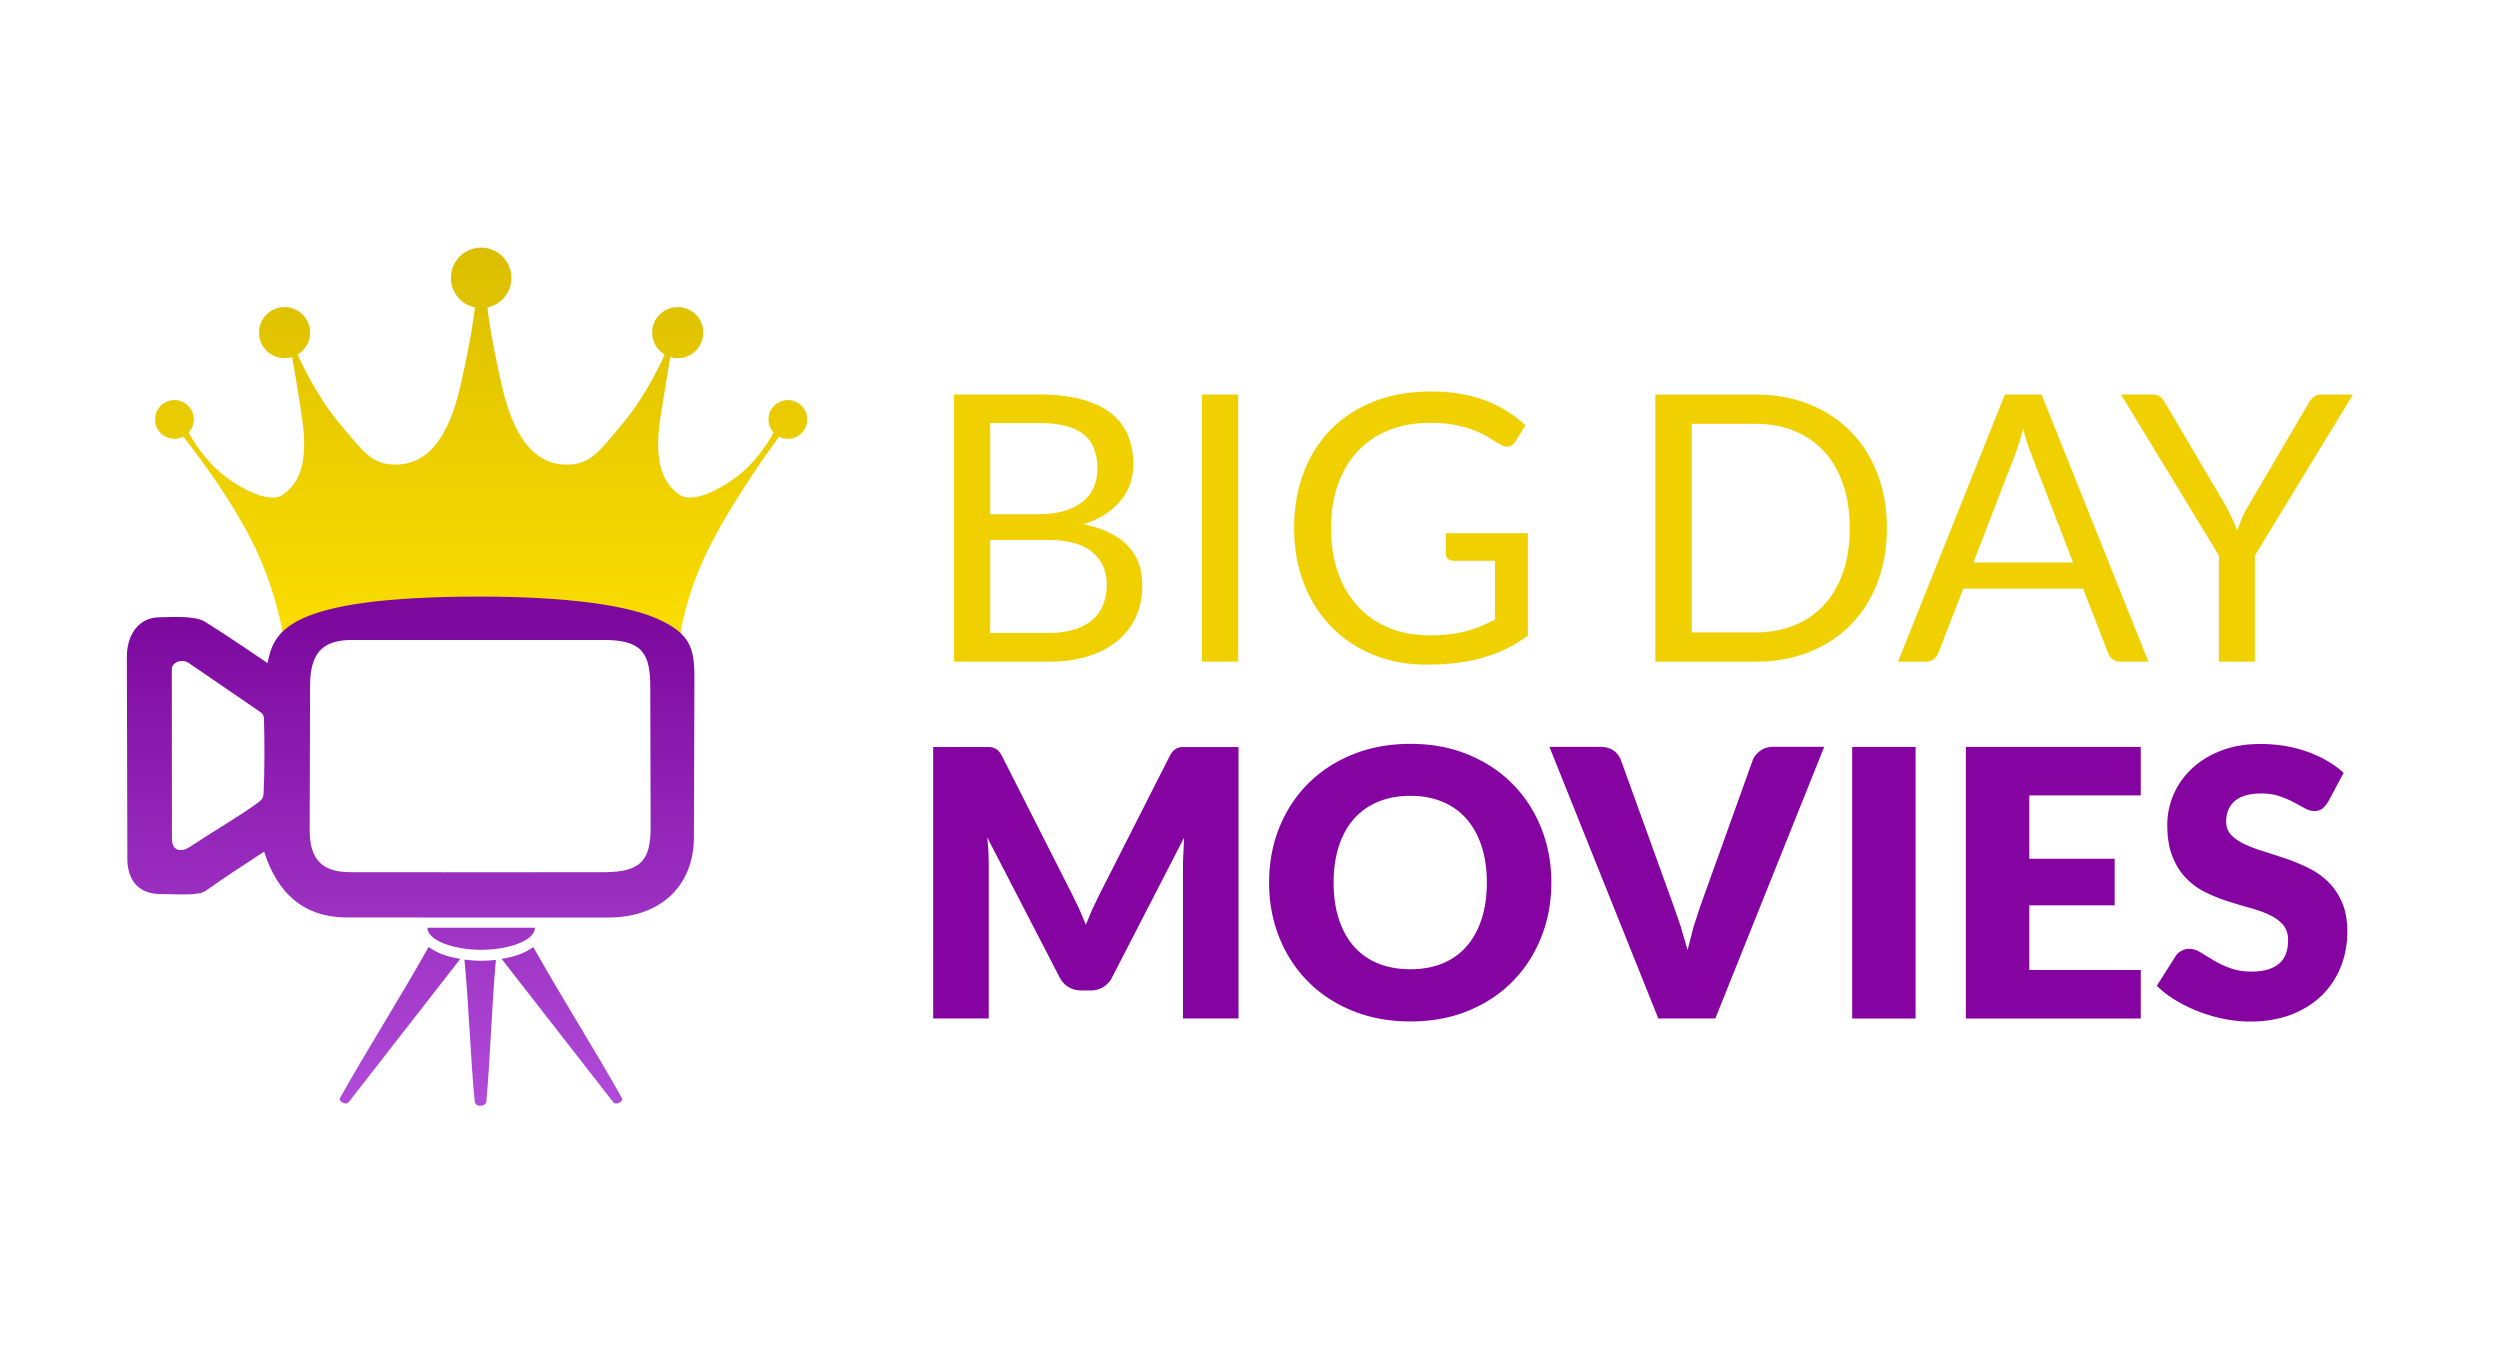 <svg xmlns="http://www.w3.org/2000/svg" xmlns:xlink="http://www.w3.org/1999/xlink" width="709.021" height="384.514" viewBox="7.989 -20.757 709.021 384.514"><defs><path id="A" d="M135.87 58.052a8.58 8.58 0 0 0 6.796 8.391c-.194 2.007-.97 8.36-4.07 22.13-4.08 18.132-11.56 22.44-18.358 22.44s-9.066-3.476-16.093-11.862c-6.44-7.688-11.03-17.726-11.75-19.345 2.124-1.265 3.552-3.578 3.552-6.23 0-4.005-3.248-7.25-7.253-7.25s-7.253 3.247-7.253 7.25 3.25 7.253 7.253 7.253c.744 0 1.46-.113 2.137-.32.222 1.432 1.156 6.06 2.813 17.282 2.04 13.824-1.36 18.81-5.44 21.757s-13.975-2.644-18.963-7.403-7.706-10.2-7.706-10.2l-.17.123c.98-.994 1.587-2.356 1.587-3.863 0-3.035-2.46-5.496-5.495-5.496a5.5 5.5 0 0 0-5.496 5.496c0 3.036 2.46 5.496 5.496 5.496.902 0 1.752-.222 2.505-.608.248.325 11.2 13.77 18.778 28.268 7.63 14.582 9.48 27.73 9.48 27.73l112.645.6s1.36-12.05 8.99-26.63c7.587-14.496 18.833-29.642 19.08-29.967a5.47 5.47 0 0 0 2.505.608c3.036 0 5.497-2.46 5.497-5.496a5.5 5.5 0 0 0-5.497-5.496 5.5 5.5 0 0 0-5.496 5.496c0 1.506.606 2.87 1.588 3.863l-.17-.123s-2.72 5.44-7.706 10.2-14.884 10.35-18.964 7.403-7.48-7.934-5.438-21.757l2.812-17.282c.677.208 1.393.32 2.137.32a7.25 7.25 0 1 0 0-14.504c-4.006 0-7.254 3.247-7.254 7.25 0 2.652 1.43 4.965 3.553 6.23-.72 1.62-5.308 11.657-11.75 19.345-7.026 8.386-9.292 11.862-16.093 11.862s-14.278-4.308-18.358-22.44c-3.1-13.77-3.874-20.124-4.068-22.13 3.88-.82 6.797-4.264 6.797-8.39a8.58 8.58 0 0 0-8.579-8.579c-4.738 0-8.582 3.84-8.582 8.58"/></defs><clipPath id="B"><use xlink:href="#A"/></clipPath><linearGradient id="C" gradientUnits="userSpaceOnUse" x1="144.479" y1="159.69" x2="144.479" y2="49.513"><stop offset="0" stop-color="#fbdd00"/><stop offset="1" stop-color="#dbbe00"/></linearGradient><path clip-path="url(#B)" fill="url(#C)" d="M51.96 49.474h184.975v110.218H51.96z"/><defs><path id="D" d="M56.755 217.16l-.04-48.05c-.075-2.04 2.872-3.172 4.836-1.813l19.756 13.525c.95.682 1.505.966 1.548 2.327.184 5.728.198 15.416-.115 21.13-.098 1.77-1.118 2.237-2.54 3.286-3.583 2.646-12.475 7.962-18.65 12.028-.684.45-1.53.75-2.323.75-1.31 0-2.472-.83-2.472-3.182m50.52 9.438c-8.06-.02-11.444-3.74-11.462-11.853l.114-41.23c.073-8.608 3.15-12.76 11.747-12.77l71.59-.001c10.89 0 13.15 3.815 13.15 13.384l.098 39.873c0 9.18-2.754 12.603-13.195 12.603l-34.115.02-37.93-.025M83.84 167.295c-2.65-1.762-10.546-7.265-17.68-11.698-3.02-1.877-9.7-1.296-12.75-1.296-6.156 0-9.44 4.985-9.44 11.22l.136 57.344c0 4.872 2.3 9.935 9.364 9.935 3.848 0 10.783.55 12.7-.813 6.077-4.33 13.828-9.3 16.735-11.22 3.813 11.995 11.266 18.538 23.218 18.68l74.307.02c15.082 0 24.125-9.126 24.35-22.232l.147-45.955c0-8.213-1.2-12.395-10.473-16.524-13.05-5.817-39.287-6.32-50.167-6.32-56.057-.001-58.587 10.34-60.438 18.86"/></defs><clipPath id="E"><use xlink:href="#D"/></clipPath><linearGradient id="F" gradientUnits="userSpaceOnUse" x1="124.627" y1="292.374" x2="124.627" y2="152.84"><stop offset="0" stop-color="#b14bd9"/><stop offset="1" stop-color="#7c089e"/></linearGradient><path clip-path="url(#E)" fill="url(#F)" d="M43.968 148.435H205.04v91.353H43.968z"/><defs><path id="G" d="M129.206 242.35c0 3.69 7.62 6.272 15.242 6.272s15.242-2.555 15.242-6.272h-30.484z"/></defs><clipPath id="H"><use xlink:href="#G"/></clipPath><linearGradient id="I" gradientUnits="userSpaceOnUse" x1="144.571" y1="292.234" x2="144.571" y2="152.91"><stop offset="0" stop-color="#b14bd9"/><stop offset="1" stop-color="#7c089e"/></linearGradient><path clip-path="url(#H)" fill="url(#I)" d="M129.206 242.35H159.7v6.272h-30.484z"/><defs><path id="J" d="M142.645 291.75c.028.277.4 1.104 1.56 1.104 1.264 0 1.677-.82 1.703-1.1 1.153-12.553 1.532-27.3 2.72-40.283-1.36.166-2.77.254-4.18.254-1.607 0-3.2-.12-4.747-.337 1.275 12.758 1.688 27.836 2.943 40.372"/></defs><clipPath id="K"><use xlink:href="#J"/></clipPath><linearGradient id="L" gradientUnits="userSpaceOnUse" x1="144.252" y1="293.124" x2="144.252" y2="153.562"><stop offset="0" stop-color="#b14bd9"/><stop offset="1" stop-color="#7c089e"/></linearGradient><path clip-path="url(#K)" fill="url(#L)" d="M139.7 251.38h8.928v41.477H139.7z"/><defs><path id="M" d="M104.446 290.6c-.346.616.137 1.04.622 1.302.558.3 1.32.553 1.854-.133l31.615-40.584c-4.038-.72-6.113-1.43-8.994-3.346-8.003 14.253-17.28 28.844-25.097 42.76"/></defs><clipPath id="N"><use xlink:href="#M"/></clipPath><linearGradient id="O" gradientUnits="userSpaceOnUse" x1="121.432" y1="293.054" x2="121.432" y2="153.52"><stop offset="0" stop-color="#b14bd9"/><stop offset="1" stop-color="#7c089e"/></linearGradient><path clip-path="url(#N)" fill="url(#O)" d="M104.1 247.85h34.437v44.615H104.1z"/><defs><path id="P" d="M150.254 251.195l31.613 40.584c.534.686 1.298.432 1.856.133.483-.26.966-.686.62-1.302-7.816-13.917-17.094-28.51-25.097-42.76-2.882 1.916-4.955 2.626-8.993 3.346"/></defs><clipPath id="Q"><use xlink:href="#P"/></clipPath><linearGradient id="R" gradientUnits="userSpaceOnUse" x1="167.516" y1="293.054" x2="167.516" y2="153.52"><stop offset="0" stop-color="#b14bd9"/><stop offset="1" stop-color="#7c089e"/></linearGradient><path clip-path="url(#Q)" fill="url(#R)" d="M150.254 247.85H184.7v44.615h-34.436z"/><path d="M278.566 166.897v-75.76h24.16c4.65 0 8.66.458 12.027 1.375s6.132 2.22 8.3 3.912 3.77 3.764 4.8 6.212 1.56 5.208 1.56 8.275a16.79 16.79 0 0 1-.873 5.392c-.58 1.728-1.463 3.33-2.644 4.812s-2.662 2.8-4.44 3.965-3.868 2.115-6.265 2.855c5.534 1.093 9.7 3.085 12.53 5.974s4.23 6.698 4.23 11.42c0 3.208-.592 6.132-1.77 8.776s-2.9 4.917-5.18 6.82-5.058 3.376-8.354 4.414-7.058 1.56-11.287 1.56h-26.804v-.002zm10.257-41.82h13.534c2.9 0 5.392-.317 7.508-.952s3.867-1.515 5.26-2.644 2.422-2.493 3.093-4.098 1.004-3.357 1.004-5.26c0-4.44-1.34-7.7-4.02-9.78s-6.838-3.12-12.477-3.12H288.82l.001 25.854zm0 7.295v26.382h16.4c2.926 0 5.438-.335 7.534-1.005s3.825-1.612 5.18-2.828a10.96 10.96 0 0 0 2.987-4.336c.633-1.676.952-3.516.952-5.525 0-3.913-1.385-7.005-4.15-9.278s-6.952-3.4-12.556-3.4h-16.336zm70.315 34.525H348.88v-75.76h10.258v75.76zm54.082-7.454c2.044 0 3.922-.096 5.632-.3a35.53 35.53 0 0 0 4.837-.872 32.86 32.86 0 0 0 4.283-1.401l4.018-1.876v-16.708h-11.738c-.67 0-1.207-.192-1.6-.58a1.9 1.9 0 0 1-.607-1.428v-5.816h23.26v29.078c-1.9 1.375-3.885 2.573-5.945 3.595s-4.266 1.878-6.6 2.565-4.856 1.198-7.534 1.533-5.585.5-8.723.5c-5.5 0-10.54-.942-15.122-2.83s-8.53-4.528-11.843-7.93-5.895-7.48-7.744-12.24-2.774-9.99-2.774-15.7c0-5.78.906-11.05 2.723-15.808s4.405-8.837 7.772-12.24 7.436-6.035 12.212-7.903 10.125-2.802 16.047-2.802c2.994 0 5.778.22 8.353.66s4.96 1.076 7.163 1.903 4.237 1.833 6.106 3.014a37.48 37.48 0 0 1 5.236 3.992l-2.9 4.652c-.6.952-1.374 1.427-2.325 1.427-.563 0-1.183-.193-1.85-.582-.882-.493-1.87-1.092-2.96-1.797s-2.424-1.382-4-2.035-3.42-1.208-5.552-1.665-4.66-.688-7.588-.688c-4.264 0-8.124.696-11.576 2.088s-6.4 3.383-8.83 5.974-4.3 5.728-5.604 9.4-1.956 7.816-1.956 12.397c0 4.794.68 9.067 2.035 12.82s3.27 6.937 5.736 9.544 5.394 4.6 8.777 5.974 7.115 2.063 11.203 2.063zm129.9-30.4c0 5.675-.898 10.837-2.696 15.5s-4.334 8.636-7.614 11.948-7.206 5.88-11.788 7.693-9.658 2.723-15.227 2.723h-28.338v-75.76h28.338c5.568 0 10.645.908 15.227 2.723s8.5 4.388 11.788 7.718 5.816 7.322 7.614 11.975 2.696 9.817 2.696 15.5zm-10.522 0c0-4.653-.633-8.812-1.9-12.477s-3.067-6.768-5.394-9.306-5.146-4.475-8.46-5.816-6.997-2-11.05-2h-18.03v59.16h18.03c4.052 0 7.736-.67 11.05-2s6.133-3.27 8.46-5.788 4.123-5.612 5.394-9.28 1.9-7.823 1.9-12.476zm84.695 37.854h-7.93c-.918 0-1.658-.23-2.222-.688a4.24 4.24 0 0 1-1.27-1.744l-7.084-18.292h-33.995l-7.083 18.292c-.248.634-.67 1.198-1.27 1.7s-1.34.74-2.222.74h-7.93l30.296-75.76h10.413l30.297 75.762zM567.65 138.77h28.284l-11.895-30.822c-.775-1.904-1.532-4.283-2.272-7.138l-1.14 3.992-1.085 3.198-11.893 30.77zm79.83-2.008v30.135h-10.204v-30.135L609.52 91.137h8.987c.916 0 1.64.23 2.17.688s.984 1.022 1.373 1.7l17.342 29.447 1.77 3.5 1.295 3.225 1.27-3.277a28.65 28.65 0 0 1 1.744-3.437l17.3-29.447c.315-.563.748-1.102 1.295-1.612s1.26-.767 2.142-.767h9.094l-27.8 45.624z" fill="#f0d000"/><path d="M314.068 237.05l1.876 4.444 1.903-4.526 2.063-4.26 19.773-38.953c.353-.67.714-1.188 1.085-1.56a3.51 3.51 0 0 1 1.242-.818c.458-.18.98-.267 1.56-.267h15.676v76.98h-15.754v-44.307l.315-6.98-20.408 39.6c-.635 1.232-1.5 2.167-2.564 2.8s-2.3.952-3.674.952h-2.432c-1.375 0-2.6-.315-3.674-.952s-1.93-1.566-2.565-2.8l-20.513-39.652.316 3.673.106 3.357v44.307h-15.755V191.1h15.676c.582 0 1.102.087 1.56.267a3.57 3.57 0 0 1 1.243.818c.37.37.73.892 1.085 1.56l19.825 39.112 2.034 4.183zm133.892-7.503c0 5.568-.962 10.75-2.883 15.542s-4.625 8.96-8.115 12.505-7.7 6.317-12.6 8.326-10.37 3.013-16.363 3.013-11.454-1.005-16.4-3.013-9.155-4.784-12.662-8.326-6.222-7.7-8.142-12.505-2.88-9.975-2.88-15.542.957-10.75 2.88-15.543 4.632-8.952 8.142-12.478 7.727-6.3 12.662-8.3 10.396-3.014 16.4-3.014 11.447 1.014 16.363 3.04 9.12 4.803 12.6 8.325 6.195 7.685 8.115 12.48 2.883 9.958 2.883 15.492zm-18.292 0c0-3.807-.494-7.235-1.48-10.284s-2.404-5.63-4.256-7.745-4.116-3.734-6.793-4.863-5.73-1.7-9.148-1.7c-3.453 0-6.528.564-9.225 1.7s-4.97 2.75-6.82 4.863-3.27 4.697-4.255 7.745-1.48 6.478-1.48 10.284c0 3.84.492 7.285 1.48 10.334s2.404 5.63 4.255 7.746 4.124 3.727 6.82 4.837 5.77 1.666 9.225 1.666c3.42 0 6.47-.556 9.148-1.666s4.943-2.723 6.793-4.837 3.27-4.696 4.256-7.746 1.48-6.493 1.48-10.334zm17.76-38.49h14.38c1.55 0 2.818.354 3.808 1.058s1.7 1.64 2.114 2.804l14.9 41.236 2.034 5.87 1.93 6.662 1.72-6.662 1.93-5.87 14.803-41.236c.352-.986 1.038-1.878 2.063-2.67s2.273-1.2 3.752-1.2h14.488l-30.877 77.032h-16.178l-30.878-77.034zM551.263 268.1h-17.975v-77.03h17.975v77.03zm63.865-77.032v13.748h-31.613v17.973h24.214V236h-24.214v18.346h31.613V268.1h-49.6v-77.03h49.6zm53.08 15.65c-.527.846-1.082 1.482-1.664 1.903s-1.33.634-2.247.634c-.812 0-1.685-.254-2.617-.766l-3.173-1.72c-1.18-.635-2.53-1.208-4.043-1.718s-3.243-.77-5.182-.77c-3.348 0-5.843.714-7.48 2.142s-2.458 3.357-2.458 5.8c0 1.55.493 2.837 1.48 3.86s2.282 1.903 3.887 2.644 3.436 1.42 5.498 2.035l6.317 2.063a56.75 56.75 0 0 1 6.319 2.67c2.063 1.022 3.893 2.326 5.497 3.912s2.898 3.517 3.887 5.8 1.48 5.013 1.48 8.22c0 3.56-.616 6.892-1.85 9.994a23.42 23.42 0 0 1-5.366 8.115c-2.345 2.3-5.235 4.123-8.67 5.445s-7.34 1.98-11.7 1.98c-2.4 0-4.838-.246-7.324-.738a43.53 43.53 0 0 1-7.216-2.089c-2.327-.897-4.513-1.965-6.556-3.2s-3.824-2.606-5.34-4.12l5.288-8.355c.387-.635.934-1.145 1.638-1.532a4.63 4.63 0 0 1 2.275-.582c1.057 0 2.123.335 3.197 1.005l3.65 2.22c1.355.812 2.915 1.553 4.68 2.22s3.84 1.004 6.237 1.004c3.24 0 5.763-.714 7.562-2.14s2.694-3.692 2.694-6.794c0-1.797-.493-3.26-1.48-4.388s-2.282-2.063-3.885-2.802-3.43-1.394-5.474-1.956a161.25 161.25 0 0 1-6.29-1.878c-2.15-.688-4.247-1.533-6.292-2.538a19.8 19.8 0 0 1-5.47-3.965c-1.602-1.64-2.9-3.684-3.887-6.133s-1.48-5.47-1.48-9.067c0-2.9.58-5.7 1.743-8.458s2.873-5.2 5.13-7.35 5.024-3.867 8.3-5.154 7.033-1.93 11.264-1.93c2.36 0 4.66.186 6.898.555s4.36.918 6.372 1.64a34.83 34.83 0 0 1 5.63 2.592c1.746 1.005 3.304 2.142 4.678 3.4l-4.44 8.3z" fill="#8403a1"/></svg>